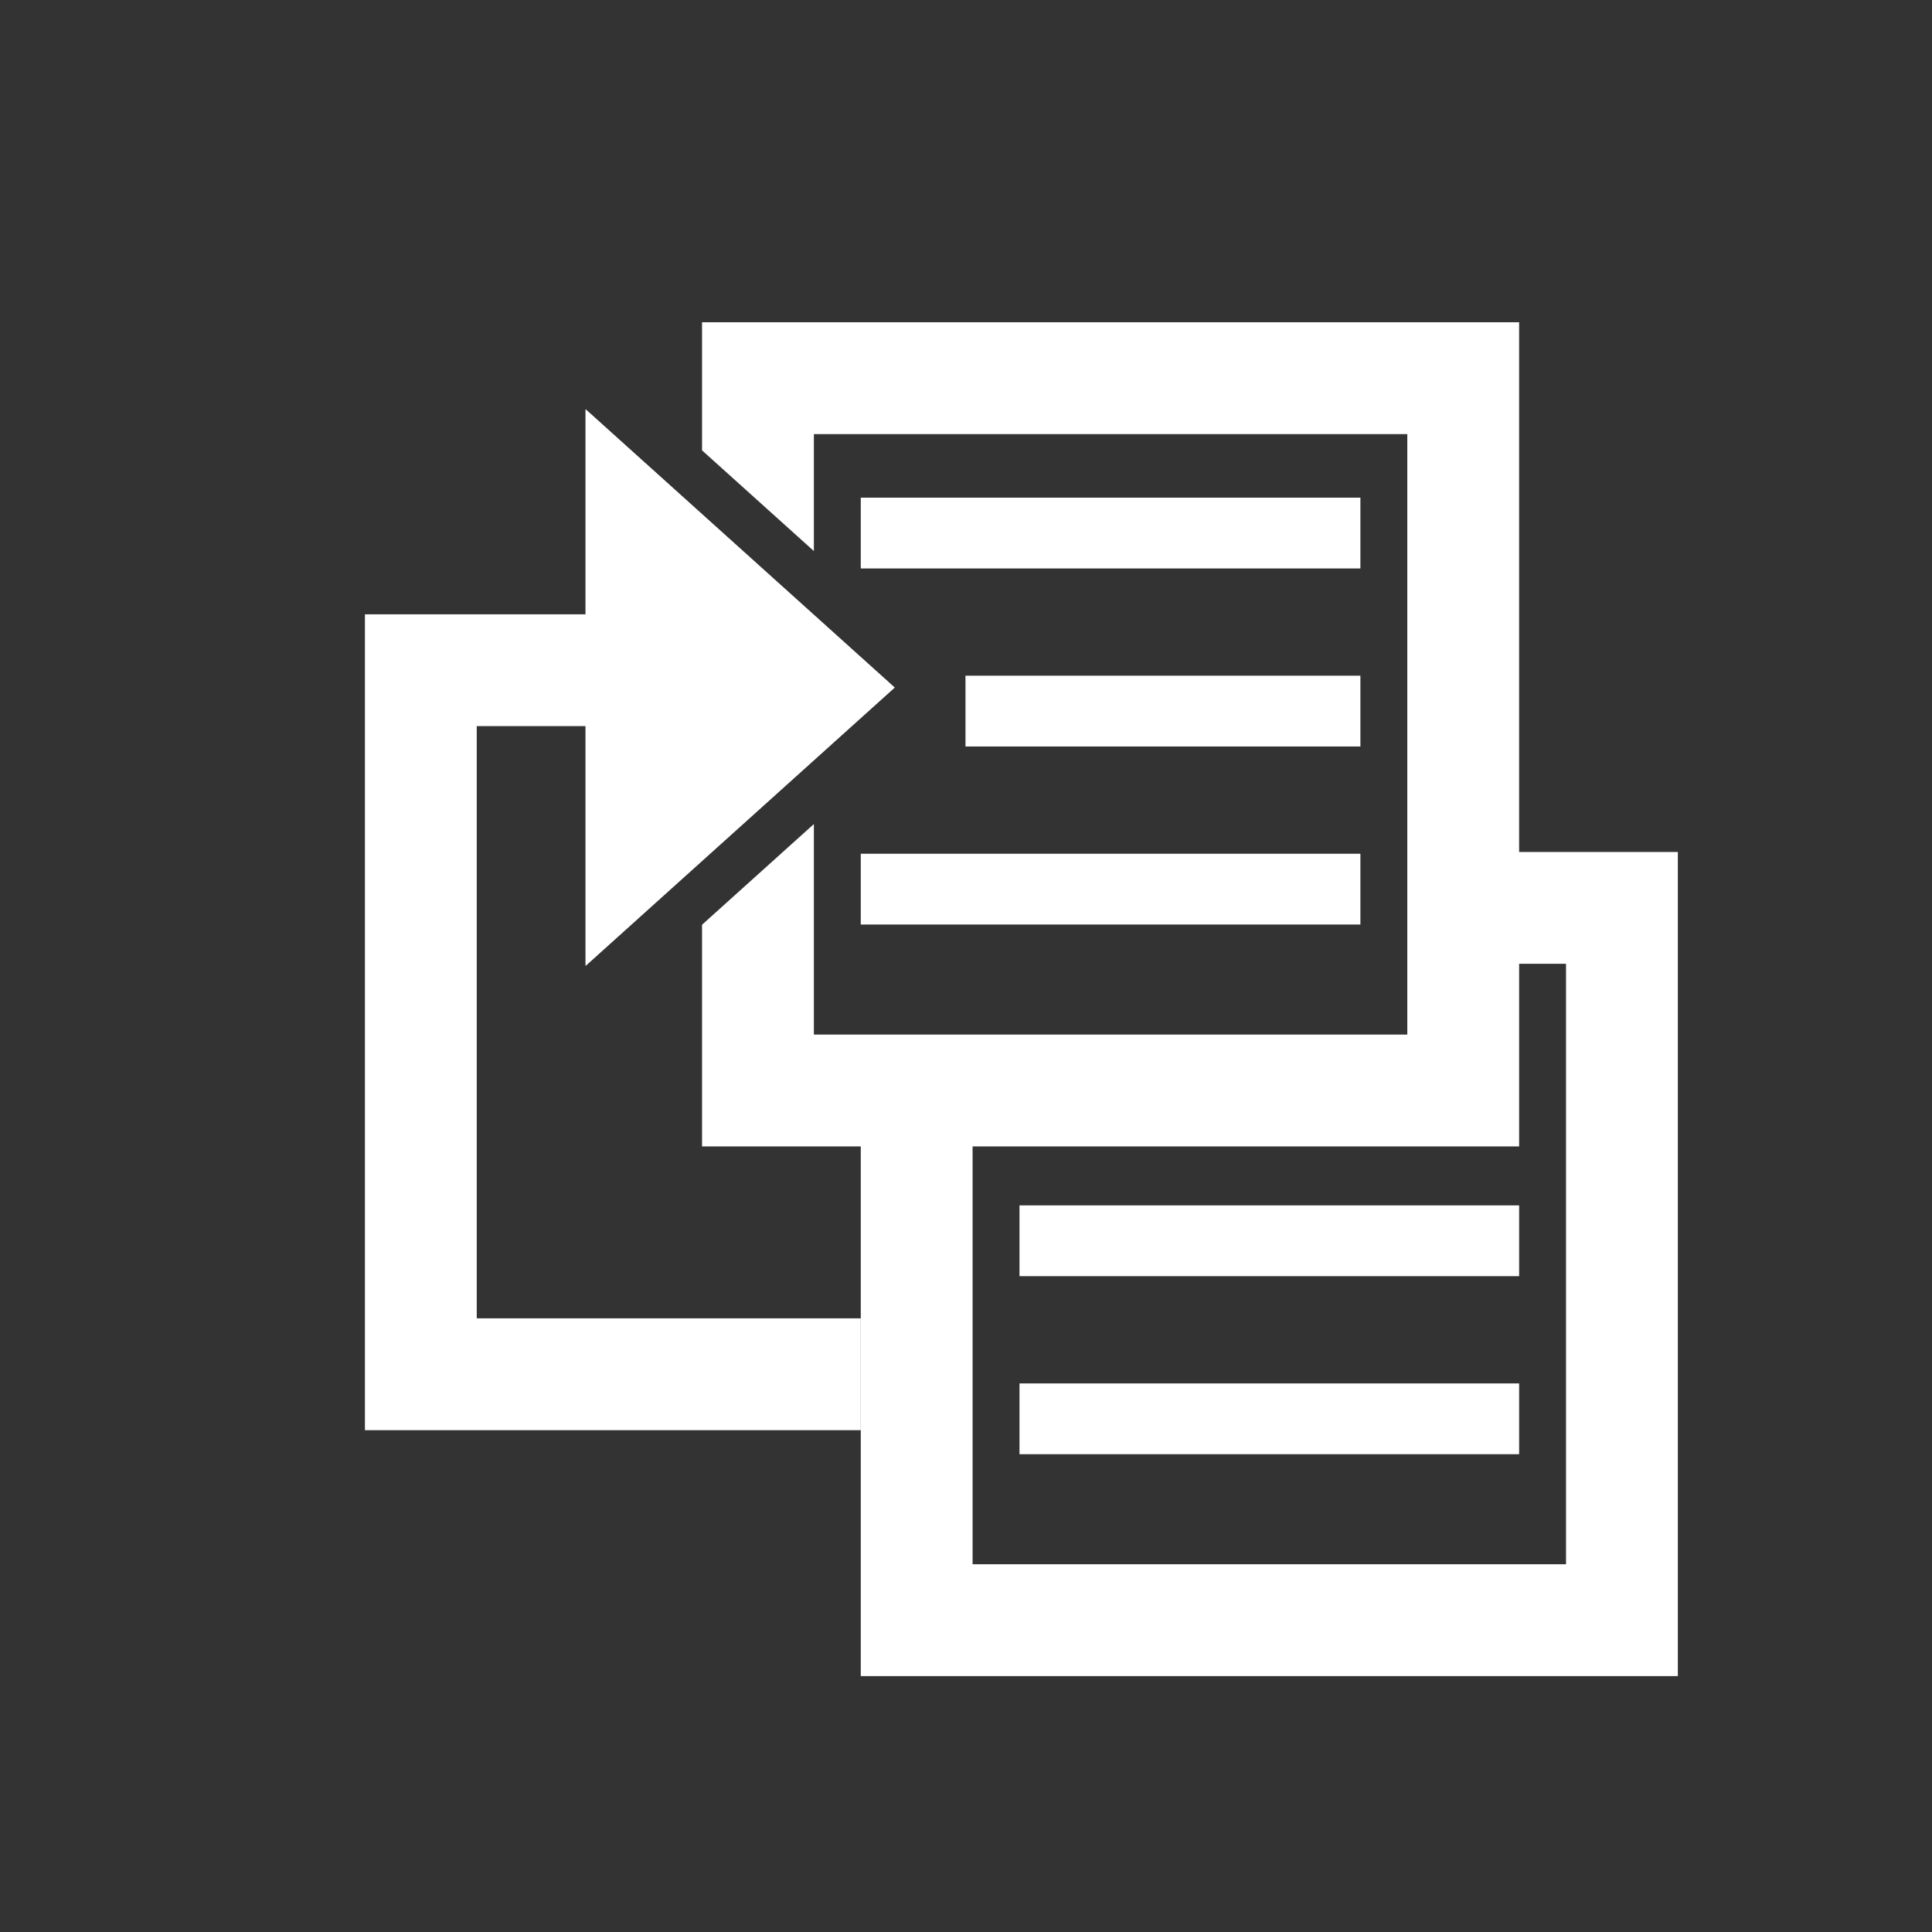 <?xml version="1.0" encoding="UTF-8" standalone="no"?><!DOCTYPE svg PUBLIC "-//W3C//DTD SVG 1.1//EN" "http://www.w3.org/Graphics/SVG/1.1/DTD/svg11.dtd"><svg width="100%" height="100%" viewBox="0 0 5471 5471" version="1.1" xmlns="http://www.w3.org/2000/svg" xmlns:xlink="http://www.w3.org/1999/xlink" xml:space="preserve" xmlns:serif="http://www.serif.com/" style="fill-rule:evenodd;clip-rule:evenodd;stroke-linejoin:round;stroke-miterlimit:2;"><rect x="0" y="0" width="5471" height="5471" fill="#333333" stroke="none"/><rect id="icon_article_reference" x="0.674" y="0.926" width="5466.67" height="5466.67" style="fill:none;"/><path d="M1988.03,1275.33l0,-362.7l2313.79,-0l0,1499.96l449.469,-0l0,2333.75l-2313.79,-0l0,-633.334l0,-866.625l-449.469,-0l0,-213.048l0,-414.688l316.667,-285.118l-0,596.187l1680.46,0l-0,-581.553l-0,-1118.86l-1680.46,0l-0,331.152l-316.667,-285.118Zm2446.6,3154.34l0,-1700.42l-132.802,0l0,517.125l-1547.66,-0l-0,1183.29l1680.46,0Z" style="fill:#fff;"/><path d="M1033.39,4050l0,-2310.4l824.343,-0l0,-319.97l358.936,478.303l-358.936,478.303l0,-319.97l-507.676,0l0,1677.07l1087.44,0l-0,316.667l-1404.11,-0Z" style="fill:#fff;"/><path d="M2533.33,1946.99l-875,787.827l0,-1575.65l875,787.827Z" style="fill:#fff;"/><path d="M2533.33,1946.99l-875,787.827l0,-1575.65l875,787.827Z" style="fill:#fff;"/><rect x="2886.97" y="3917.55" width="1414.86" height="200.458" style="fill:#fff;"/><rect x="2886.97" y="3413.39" width="1414.86" height="200.458" style="fill:#fff;"/><rect x="2437.5" y="1409.26" width="1414.86" height="200.458" style="fill:#fff;"/><rect x="2734.01" y="1913.43" width="1118.35" height="200.458" style="fill:#fff;"/><rect x="2437.5" y="2417.59" width="1414.86" height="200.458" style="fill:#fff;"/></svg>
